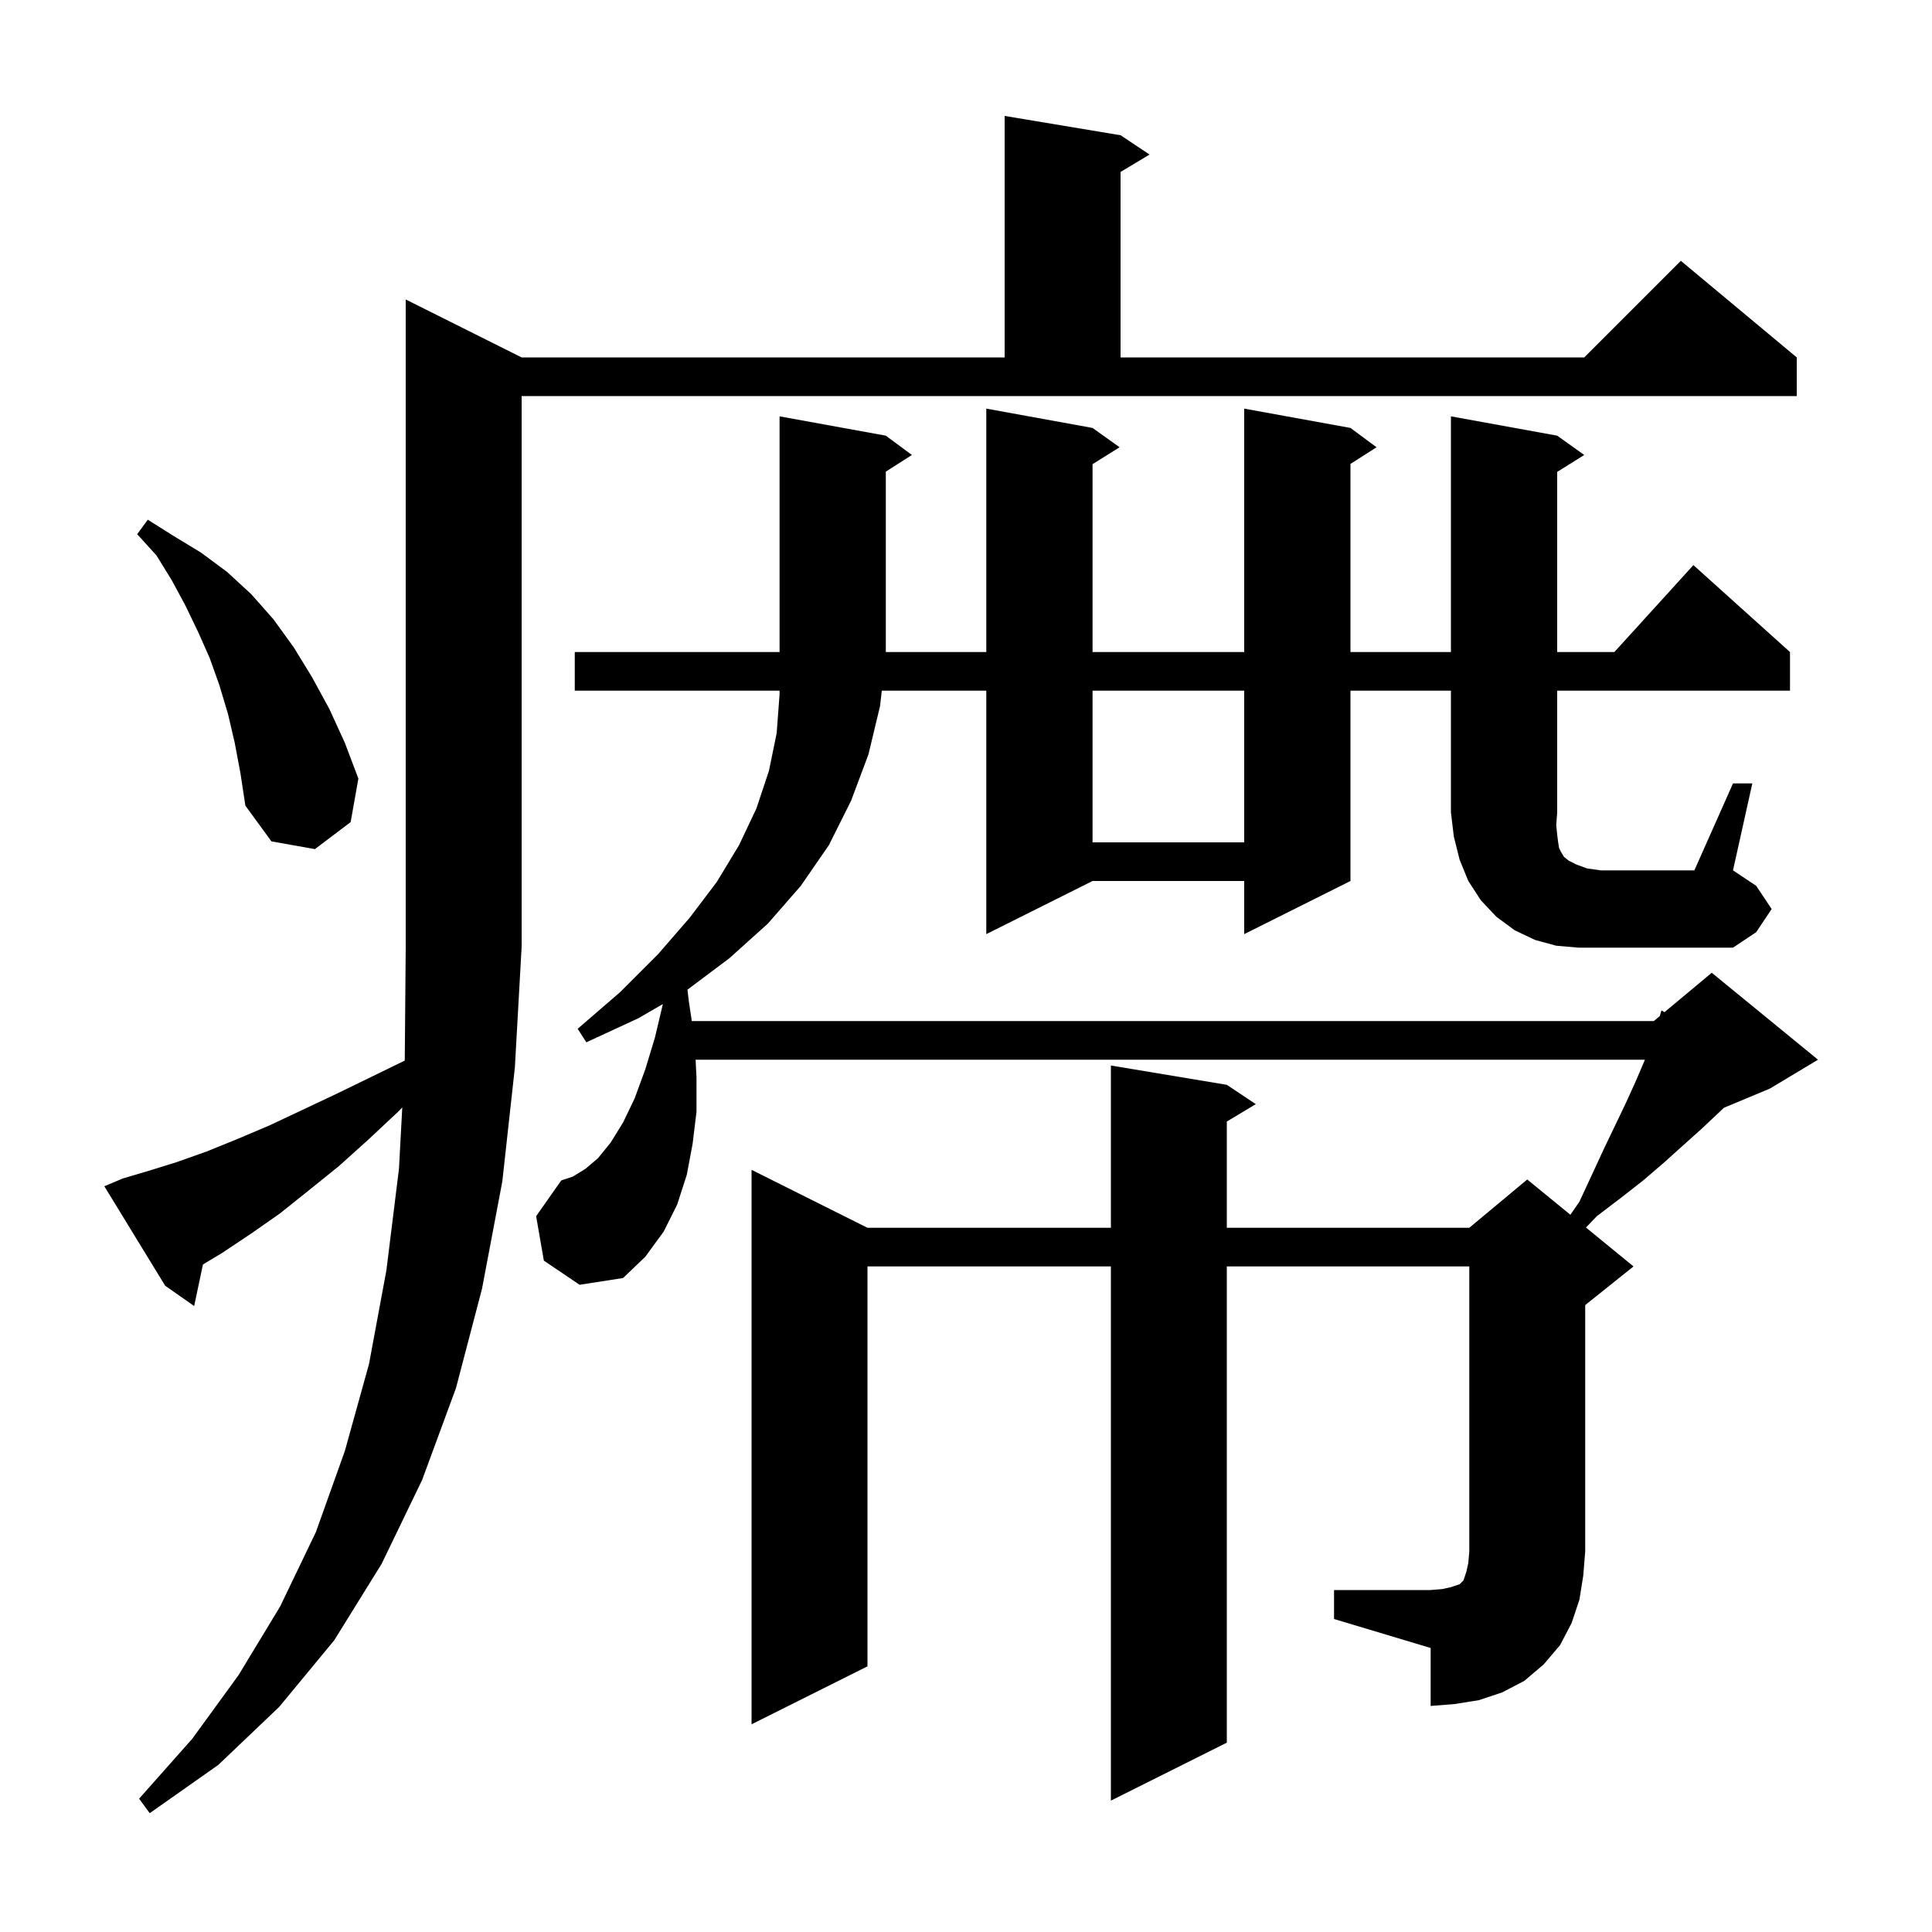 <svg xmlns="http://www.w3.org/2000/svg" xmlns:xlink="http://www.w3.org/1999/xlink" version="1.1" baseProfile="full" viewBox="0 0 200 200" width="200" height="200">
<g fill="black">
<path d="M 12.7 122.0 L 15.4 121.2 L 18.3 120.3 L 21.4 119.2 L 24.6 117.9 L 27.9 116.5 L 31.3 114.9 L 34.9 113.2 L 38.6 111.4 L 41.901 109.792 L 42.0 98.0 L 42.0 31.0 L 54.0 37.0 L 104.0 37.0 L 104.0 12.0 L 116.0 14.0 L 119.0 16.0 L 116.0 17.8 L 116.0 37.0 L 164.0 37.0 L 174.0 27.0 L 186.0 37.0 L 186.0 41.0 L 54.0 41.0 L 54.0 98.0 L 53.3 110.5 L 52.0 122.3 L 49.9 133.4 L 47.2 143.7 L 43.7 153.2 L 39.5 161.9 L 34.6 169.8 L 28.9 176.7 L 22.6 182.7 L 15.5 187.7 L 14.4 186.2 L 19.9 180.0 L 24.7 173.4 L 29.0 166.3 L 32.7 158.6 L 35.7 150.2 L 38.2 141.2 L 40.0 131.5 L 41.3 121.0 L 41.644 114.642 L 41.2 115.1 L 38.1 118.0 L 35.1 120.7 L 32.0 123.2 L 29.0 125.6 L 26.0 127.7 L 23.0 129.7 L 21.01 130.894 L 20.1 135.2 L 17.1 133.1 L 10.8 122.8 Z M 179.4 81.1 L 181.4 81.1 L 179.4 90.1 L 181.8 91.7 L 183.4 94.1 L 181.8 96.5 L 179.4 98.1 L 163.4 98.1 L 161.1 97.9 L 158.9 97.3 L 156.8 96.3 L 154.9 94.9 L 153.3 93.2 L 152.0 91.2 L 151.1 89.0 L 150.5 86.6 L 150.2 84.1 L 150.2 71.5 L 139.8 71.5 L 139.8 91.2 L 128.8 96.7 L 128.8 91.2 L 113.1 91.2 L 102.1 96.7 L 102.1 71.5 L 91.285 71.5 L 91.1 73.1 L 89.9 78.1 L 88.1 82.9 L 85.8 87.5 L 82.9 91.7 L 79.5 95.6 L 75.5 99.2 L 71.166 102.45 L 71.3 103.6 L 71.615 105.7 L 171.2 105.7 L 171.817 105.186 L 172.0 104.6 L 172.304 104.78 L 177.2 100.7 L 188.2 109.7 L 183.2 112.7 L 178.467 114.672 L 176.1 116.9 L 174.2 118.6 L 172.2 120.4 L 170.1 122.2 L 167.8 124.0 L 165.3 125.9 L 164.178 127.073 L 169.1 131.1 L 164.1 135.1 L 164.1 160.6 L 163.9 163.1 L 163.5 165.6 L 162.7 168.0 L 161.5 170.3 L 159.8 172.3 L 157.8 174.0 L 155.5 175.2 L 153.1 176.0 L 150.6 176.4 L 148.1 176.6 L 148.1 170.6 L 138.1 167.6 L 138.1 164.6 L 148.1 164.6 L 149.3 164.5 L 150.2 164.3 L 151.1 164.0 L 151.5 163.6 L 151.8 162.7 L 152.0 161.8 L 152.1 160.6 L 152.1 131.1 L 127.0 131.1 L 127.0 180.4 L 115.0 186.4 L 115.0 131.1 L 89.8 131.1 L 89.8 172.5 L 77.8 178.5 L 77.8 121.1 L 89.8 127.1 L 115.0 127.1 L 115.0 110.3 L 127.0 112.3 L 130.0 114.3 L 127.0 116.1 L 127.0 127.1 L 152.1 127.1 L 158.1 122.1 L 162.564 125.752 L 163.5 124.4 L 164.8 121.6 L 166.0 119.0 L 167.2 116.5 L 168.3 114.2 L 169.3 112.0 L 170.2 109.9 L 170.274 109.7 L 72.008 109.7 L 72.1 111.5 L 72.1 115.1 L 71.7 118.4 L 71.1 121.6 L 70.1 124.7 L 68.7 127.5 L 66.8 130.1 L 64.5 132.3 L 60.0 133.0 L 56.3 130.5 L 55.5 125.9 L 58.1 122.2 L 59.3 121.8 L 60.6 121.0 L 61.9 119.9 L 63.2 118.3 L 64.5 116.2 L 65.7 113.7 L 66.8 110.7 L 67.8 107.4 L 68.62 103.938 L 66.1 105.4 L 60.7 107.9 L 59.8 106.5 L 64.2 102.7 L 68.1 98.8 L 71.4 95.0 L 74.2 91.3 L 76.5 87.5 L 78.3 83.7 L 79.6 79.8 L 80.4 75.9 L 80.7 71.9 L 80.7 71.5 L 59.5 71.5 L 59.5 67.5 L 80.7 67.5 L 80.7 43.1 L 91.7 45.1 L 94.4 47.1 L 91.7 48.823 L 91.7 67.5 L 102.1 67.5 L 102.1 42.3 L 113.1 44.3 L 115.9 46.3 L 113.1 48.05 L 113.1 67.5 L 128.8 67.5 L 128.8 42.3 L 139.8 44.3 L 142.5 46.3 L 139.8 48.023 L 139.8 67.5 L 150.2 67.5 L 150.2 43.1 L 161.2 45.1 L 164.0 47.1 L 161.2 48.85 L 161.2 67.5 L 167.118 67.5 L 175.3 58.5 L 185.3 67.5 L 185.3 71.5 L 161.2 71.5 L 161.2 84.1 L 161.1 85.4 L 161.2 86.4 L 161.3 87.2 L 161.4 87.8 L 161.6 88.2 L 161.9 88.7 L 162.4 89.1 L 163.2 89.5 L 164.3 89.9 L 165.7 90.1 L 175.4 90.1 Z M 24.3 76.9 L 23.6 73.9 L 22.7 70.9 L 21.7 68.1 L 20.5 65.4 L 19.2 62.7 L 17.8 60.1 L 16.2 57.5 L 14.2 55.3 L 15.3 53.8 L 18.0 55.5 L 20.8 57.2 L 23.5 59.2 L 26.0 61.5 L 28.3 64.1 L 30.4 67.0 L 32.3 70.1 L 34.1 73.4 L 35.7 76.9 L 37.1 80.6 L 36.3 85.1 L 32.6 87.9 L 28.1 87.1 L 25.4 83.4 L 24.9 80.1 Z M 113.1 71.5 L 113.1 87.2 L 128.8 87.2 L 128.8 71.5 Z " />
</g>
</svg>
